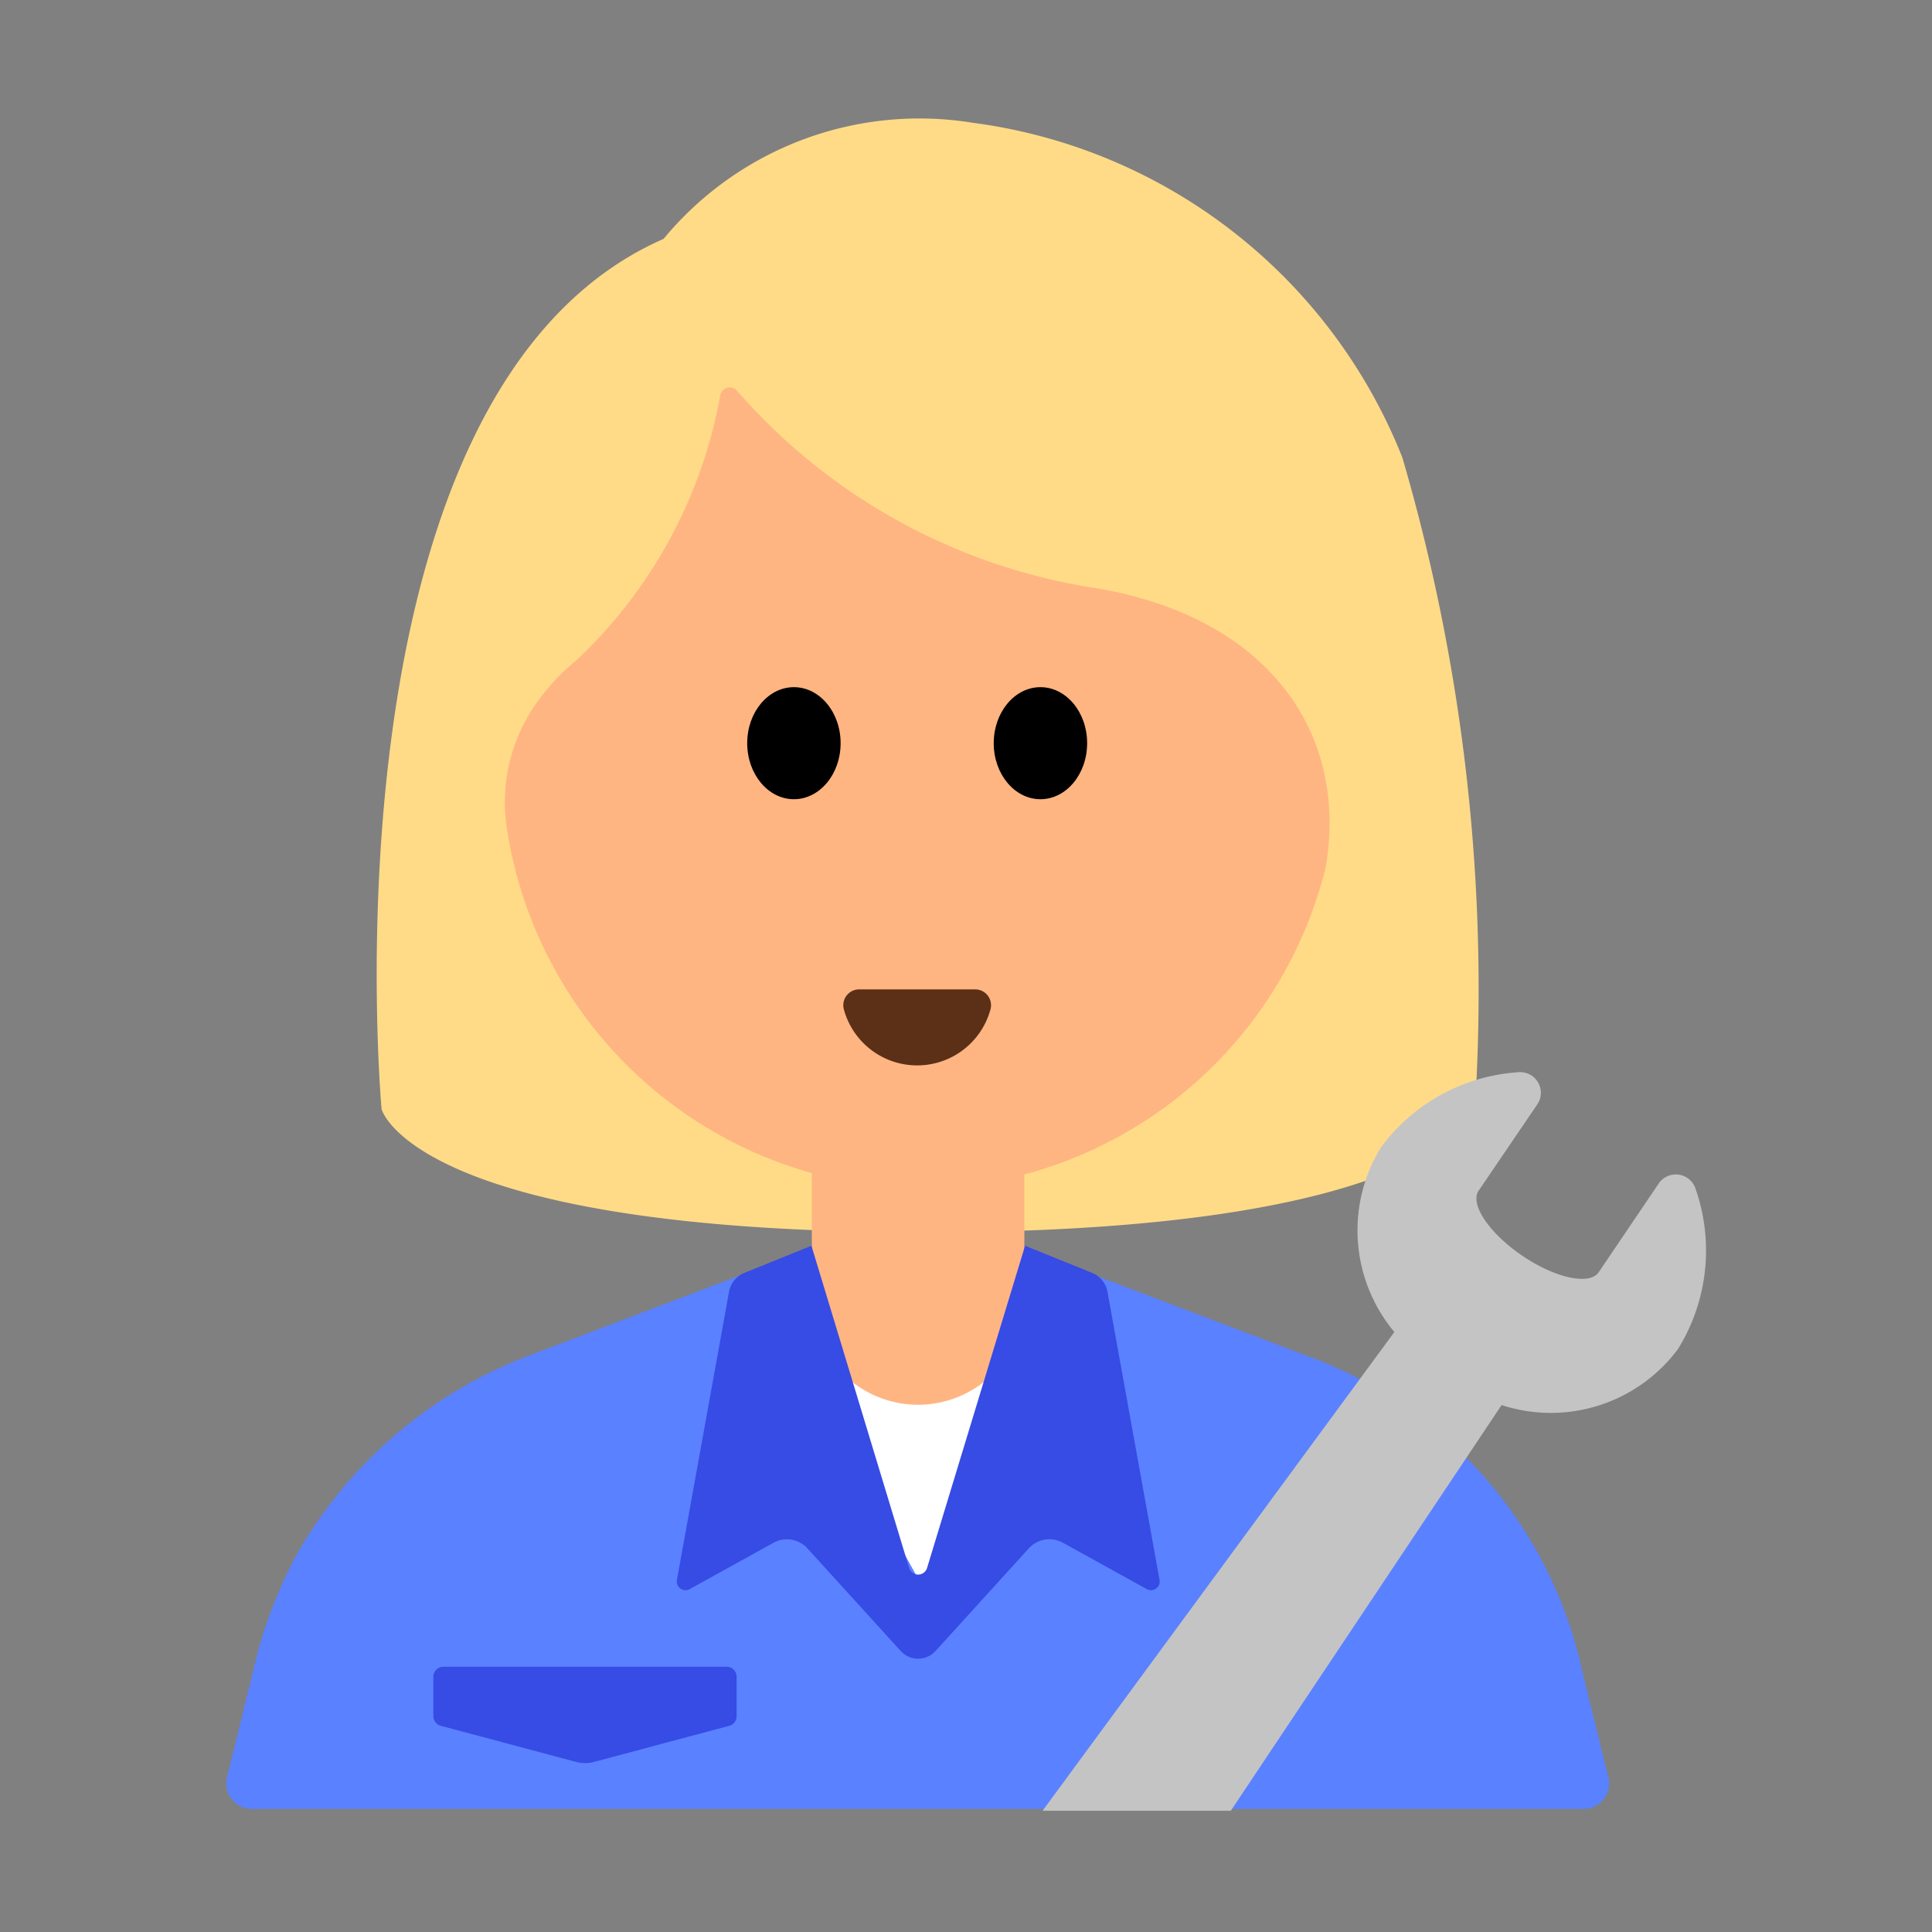<svg id="Layer_1" data-name="Layer 1" xmlns="http://www.w3.org/2000/svg" viewBox="0 0 40 40"><rect x="0" y="0" width="40" height="40" fill="#808080" stroke="none"/><defs><style>.cls-1{fill:#ffdb87;}.cls-2{fill:#ffb582;}.cls-3{fill:#5c2f17;}.cls-4{fill:#5a81ff;}.cls-5{fill:#fff;}.cls-6{fill:#374be5;}.cls-7{fill:#c4c4c4;}.cls-8{fill:none;}</style></defs><path class="cls-1" d="M7.9,22.963S6.548,8.1,13.738,4.946A6.874,6.874,0,0,1,20.126,2.54a11.13,11.13,0,0,1,8.908,6.932,39.259,39.259,0,0,1,1.541,12.763,1.915,1.915,0,0,1-.924,1.59c-1.217.74-4.037,1.688-10.5,1.688C8.553,25.513,7.9,22.963,7.9,22.963Z"/><path class="cls-2" d="M22.493,12.145A12.315,12.315,0,0,1,15.26,8.09a.2.2,0,0,0-.348.093,9.931,9.931,0,0,1-2.993,5.5,4.409,4.409,0,0,0-.759.8,3.548,3.548,0,0,0-.654,2.739,8.775,8.775,0,0,0,8.549,7.389,8.746,8.746,0,0,0,8.389-6.643C27.94,15.126,26.2,12.69,22.493,12.145Z"/><ellipse cx="16.437" cy="15.387" rx="0.967" ry="1.16"/><ellipse cx="21.541" cy="15.387" rx="0.967" ry="1.16"/><path class="cls-3" d="M20.193,20.484a.328.328,0,0,1,.313.417,1.573,1.573,0,0,1-3.034,0,.328.328,0,0,1,.314-.417Z"/><path class="cls-4" d="M27.05,28.068l-4.224-1.605a10.775,10.775,0,0,0-7.655,0l-4.224,1.605a9.336,9.336,0,0,0-4.783,4.081,9.42,9.42,0,0,0-.925,2.459L4.7,36.8a.527.527,0,0,0,.511.652H32.787A.527.527,0,0,0,33.3,36.8l-.54-2.194a8.977,8.977,0,0,0-5.708-6.54Z"/><polygon class="cls-5" points="16.618 28.394 21.578 28.394 19.098 32.844 16.618 28.394"/><path class="cls-2" d="M16.808,22.705h4.4a0,0,0,0,1,0,0v4.179a2.2,2.2,0,0,1-2.2,2.2h0a2.2,2.2,0,0,1-2.2-2.2V22.705A0,0,0,0,1,16.808,22.705Z"/><path class="cls-6" d="M22.929,26.744a.523.523,0,0,0-.3-.383l-1.406-.569-2.03,6.674a.194.194,0,0,1-.369,0L16.8,25.792l-1.406.569a.523.523,0,0,0-.3.383l-1.079,5.967a.18.18,0,0,0,.264.19l1.738-.961a.576.576,0,0,1,.7.117l1.931,2.125a.487.487,0,0,0,.721,0L21.3,32.057a.576.576,0,0,1,.705-.117l1.738.961a.18.18,0,0,0,.264-.19Z"/><path class="cls-7" d="M25.482,37.49l5.607-8.4a3.281,3.281,0,0,0,3.652-1.16,3.87,3.87,0,0,0,.364-3.316.429.429,0,0,0-.761-.114L33.1,26.339c-.189.278-.9.124-1.585-.342s-1.091-1.07-.9-1.347l1.214-1.786a.428.428,0,0,0-.393-.665,3.847,3.847,0,0,0-2.841,1.55,3.282,3.282,0,0,0,.274,3.829L21.585,37.49Z"/><path class="cls-6" d="M15.1,35.731l-2.8.747a.715.715,0,0,1-.373,0l-2.8-.747a.208.208,0,0,1-.155-.2v-.815a.209.209,0,0,1,.209-.208h5.862a.208.208,0,0,1,.208.208v.815A.207.207,0,0,1,15.1,35.731Z"/><rect class="cls-8" y="-0.01" width="40" height="40"/></svg>